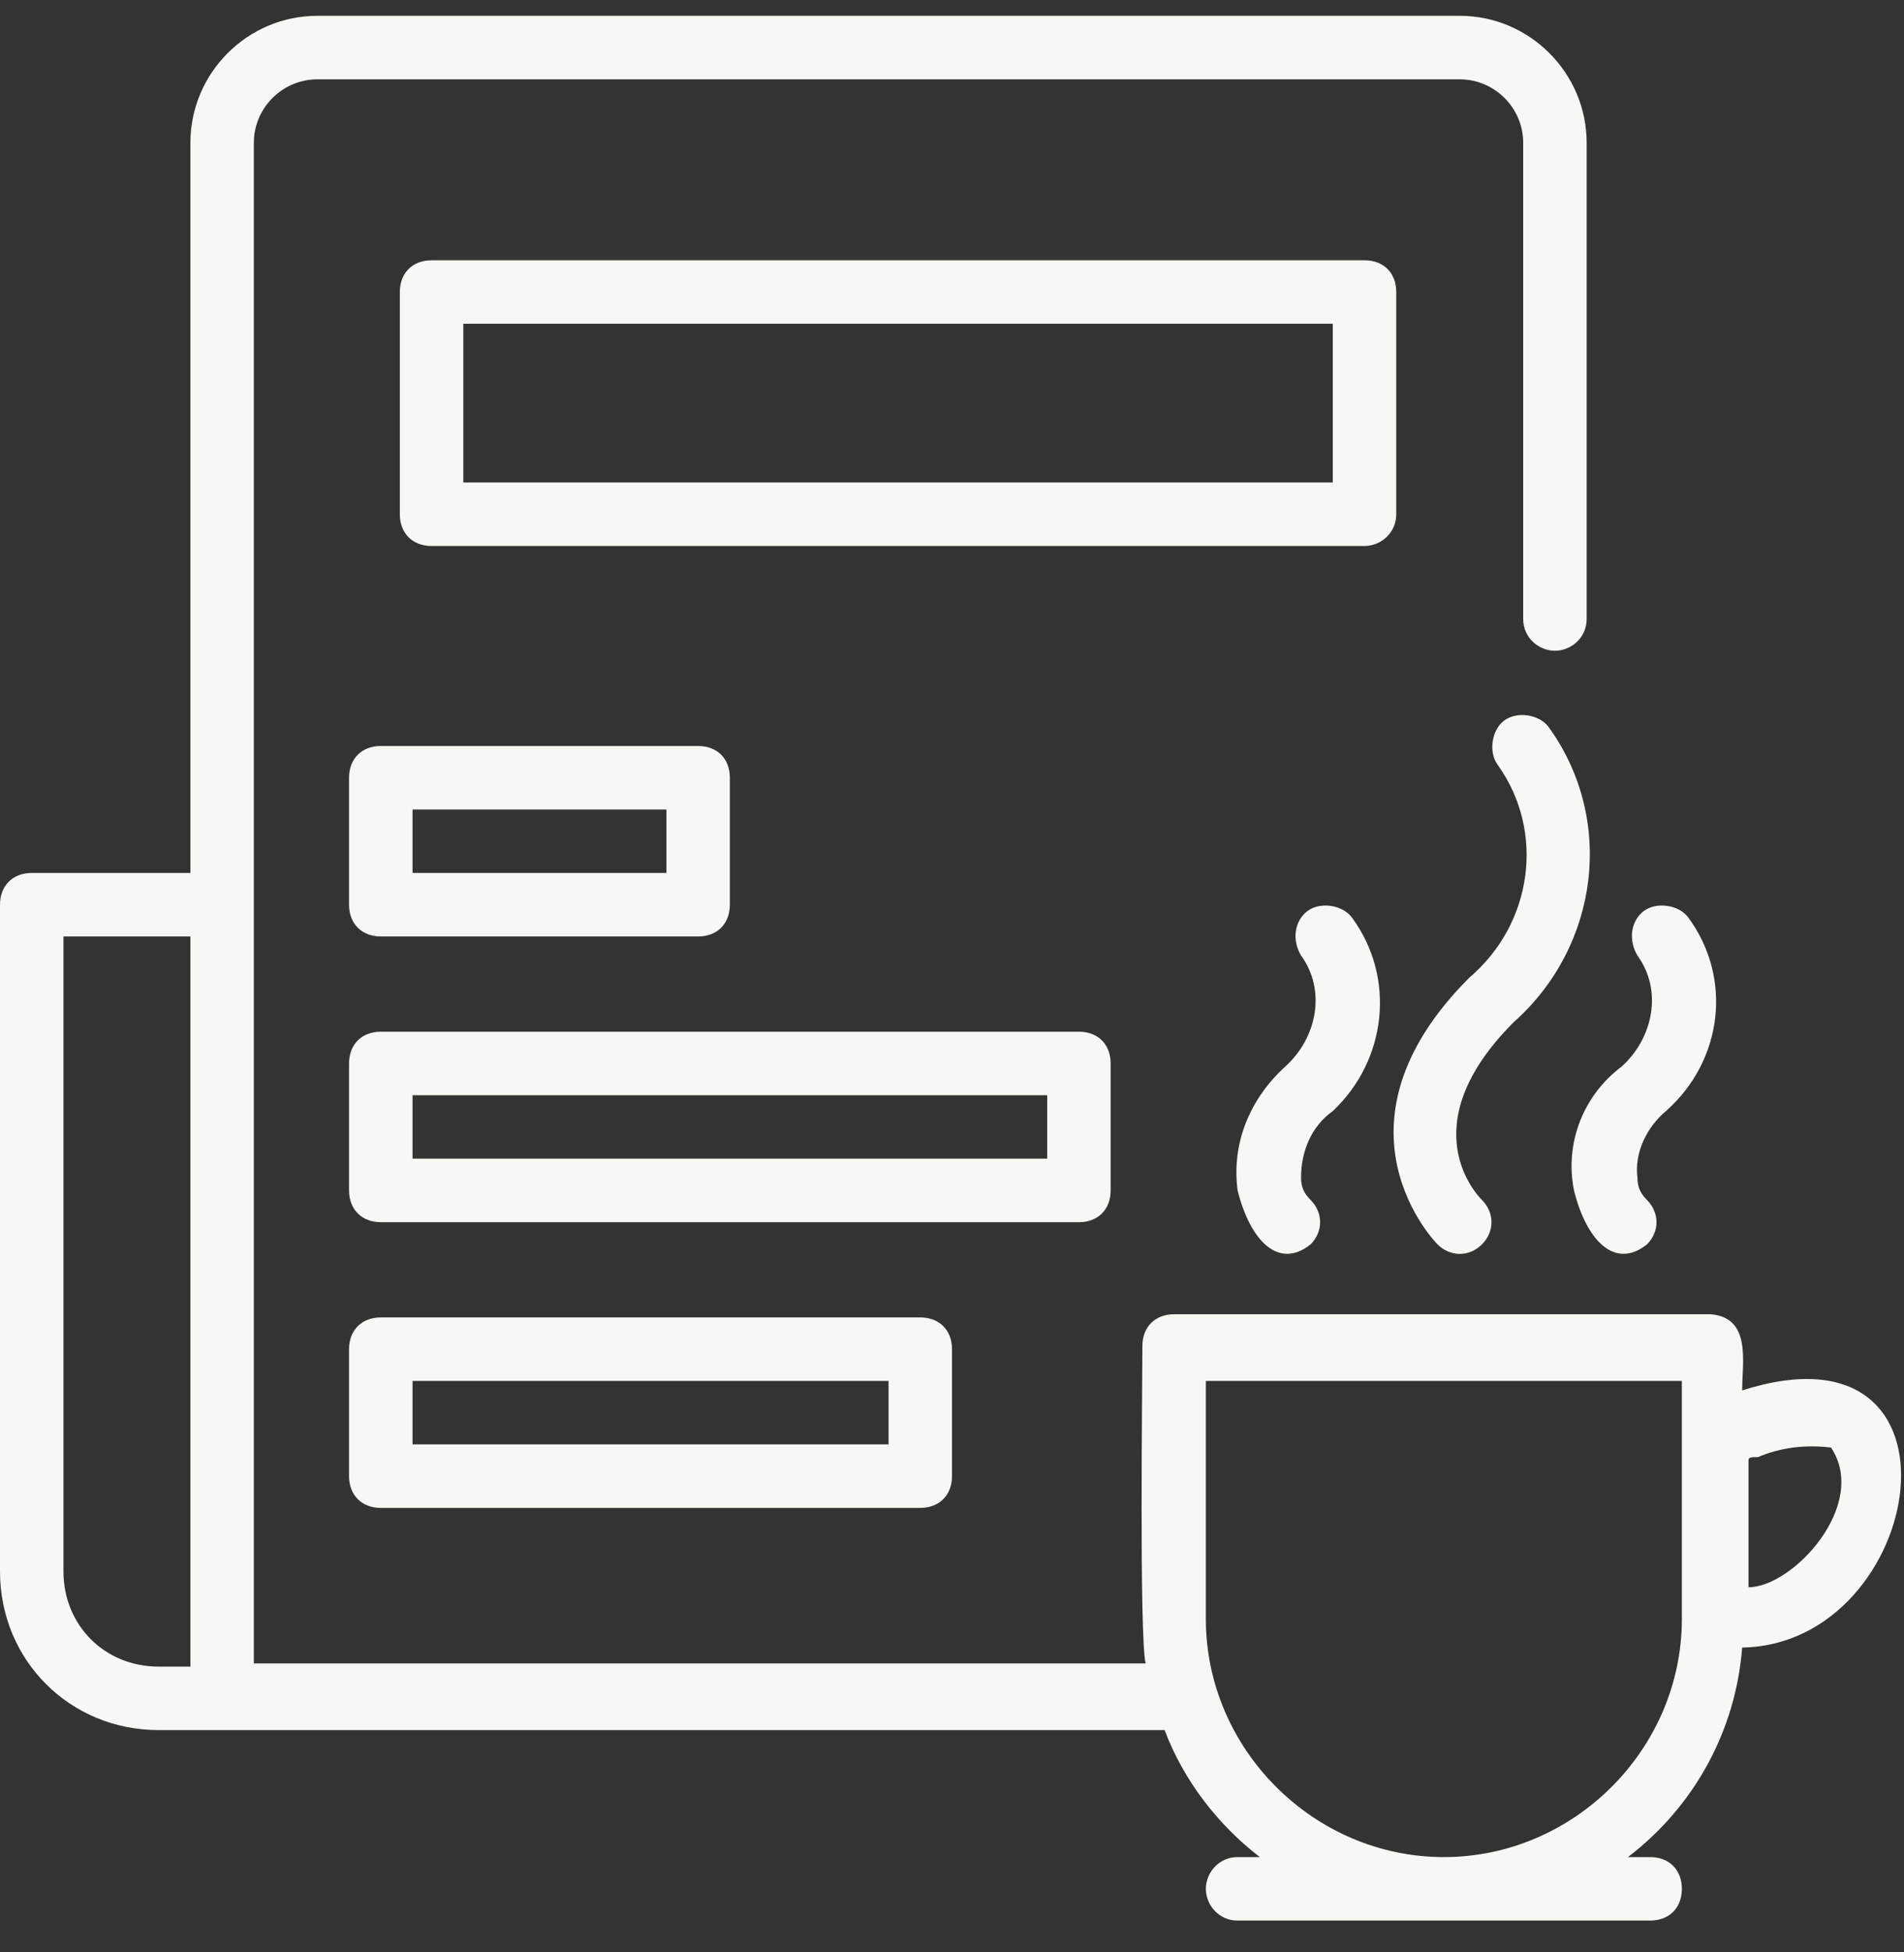 <svg width="40" height="41" viewBox="0 0 40 41" fill="none" xmlns="http://www.w3.org/2000/svg">
<rect x="0" y="0" width="40" height="41" fill="#333333" stroke="none"/>
<g clip-path="url(#clip0_116_1270)">
<path d="M7.333 18.999C7.333 19.399 7.6 19.666 8 19.666H14.667C15.067 19.666 15.333 19.399 15.333 18.999V16.332C15.333 15.932 15.067 15.666 14.667 15.666H8C7.6 15.666 7.333 15.932 7.333 16.332V18.999ZM8.667 16.999H14V18.332H8.667V16.999Z" fill="#F7F7F3"/>
<path d="M23.333 24.999V22.332C23.333 21.932 23.067 21.666 22.667 21.666H8C7.6 21.666 7.333 21.932 7.333 22.332V24.999C7.333 25.399 7.6 25.666 8 25.666H22.667C23.067 25.666 23.333 25.399 23.333 24.999ZM22 24.332H8.667V22.999H22V24.332Z" fill="#F7F7F3"/>
<path d="M8 27.666C7.6 27.666 7.333 27.932 7.333 28.332V30.999C7.333 31.399 7.6 31.666 8 31.666H19.333C19.733 31.666 20 31.399 20 30.999V28.332C20 27.932 19.733 27.666 19.333 27.666H8ZM18.667 30.332H8.667V28.999H18.667V30.332Z" fill="#F7F7F3"/>
<path d="M3.333 36.332H24.467C24.867 37.399 25.6 38.332 26.467 38.999H26C25.6 38.999 25.333 39.332 25.333 39.666C25.333 39.999 25.6 40.332 26 40.332H34.667C35.067 40.332 35.333 40.066 35.333 39.666C35.333 39.266 35.067 38.999 34.667 38.999H34.2C35.6 37.932 36.467 36.332 36.6 34.599C40.467 34.532 41.6 27.599 36.6 29.199C36.6 28.599 36.8 27.666 35.933 27.599H24.667C24.267 27.599 24 27.866 24 28.266C24 28.999 23.933 34.332 24.067 34.932H5.333V2.999C5.333 2.266 5.933 1.666 6.667 1.666H30.667C31.4 1.666 32 2.266 32 2.999V12.999C32 13.399 32.333 13.666 32.667 13.666C33 13.666 33.333 13.399 33.333 12.999V2.999C33.333 1.532 32.133 0.332 30.667 0.332H6.667C5.2 0.332 4 1.532 4 2.999V18.332H0.667C0.267 18.332 0 18.599 0 18.999V32.999C0 34.866 1.467 36.332 3.333 36.332ZM36.933 30.599C37.4 30.399 37.933 30.332 38.467 30.399C39.267 31.599 37.667 33.332 36.733 33.332V30.666C36.733 30.599 36.8 30.599 36.933 30.599ZM25.333 28.999H35.333V33.999C35.333 36.732 33.067 38.999 30.333 38.999C27.6 38.999 25.333 36.732 25.333 33.999V28.999ZM1.333 19.666H4V34.999H3.333C2.2 34.999 1.333 34.132 1.333 32.999V19.666Z" fill="#F7F7F3"/>
<path d="M31.6 15.132C31.333 15.332 31.267 15.799 31.467 16.066C32.467 17.466 32.2 19.399 30.867 20.532C27.733 23.666 30.2 26.132 30.2 26.132C30.467 26.399 30.867 26.399 31.133 26.132C31.4 25.866 31.4 25.466 31.133 25.199C31.067 25.132 29.6 23.666 31.8 21.466C33.6 19.866 33.933 17.199 32.533 15.266C32.333 14.999 31.867 14.932 31.6 15.132Z" fill="#F7F7F3"/>
<path d="M33.067 24.999C33.333 26.066 33.933 26.666 34.6 26.132C34.867 25.866 34.867 25.466 34.6 25.199C34.467 25.066 34.4 24.932 34.4 24.732C34.333 24.199 34.6 23.666 35 23.332C36.2 22.266 36.4 20.532 35.467 19.266C35.267 18.999 34.8 18.932 34.533 19.132C34.267 19.332 34.2 19.732 34.4 20.066C34.933 20.799 34.733 21.799 34.067 22.399C33.267 22.999 32.867 23.999 33.067 24.999Z" fill="#F7F7F3"/>
<path d="M28.4 19.266C28.2 18.999 27.733 18.932 27.467 19.132C27.2 19.332 27.133 19.732 27.333 20.066C27.867 20.799 27.667 21.799 27 22.399C26.267 23.066 25.867 23.999 26 24.999C26.267 26.066 26.867 26.666 27.533 26.132C27.8 25.866 27.8 25.466 27.533 25.199C27.4 25.066 27.333 24.932 27.333 24.732C27.333 24.199 27.533 23.666 28 23.332C29.133 22.266 29.333 20.532 28.4 19.266Z" fill="#F7F7F3"/>
<path d="M28.667 11.466H9.067C8.667 11.466 8.4 11.199 8.4 10.799V6.132C8.4 5.732 8.667 5.466 9.067 5.466H28.667C29.067 5.466 29.333 5.732 29.333 6.132V10.799C29.333 11.199 29 11.466 28.667 11.466ZM9.733 10.132H28V6.799H9.733V10.132Z" fill="#F7F7F3"/>
</g>
<defs>
<clipPath id="clip0_116_1270">
<rect width="40" height="40" fill="white" transform="translate(0 0.332)"/>
</clipPath>
</defs>
</svg>
